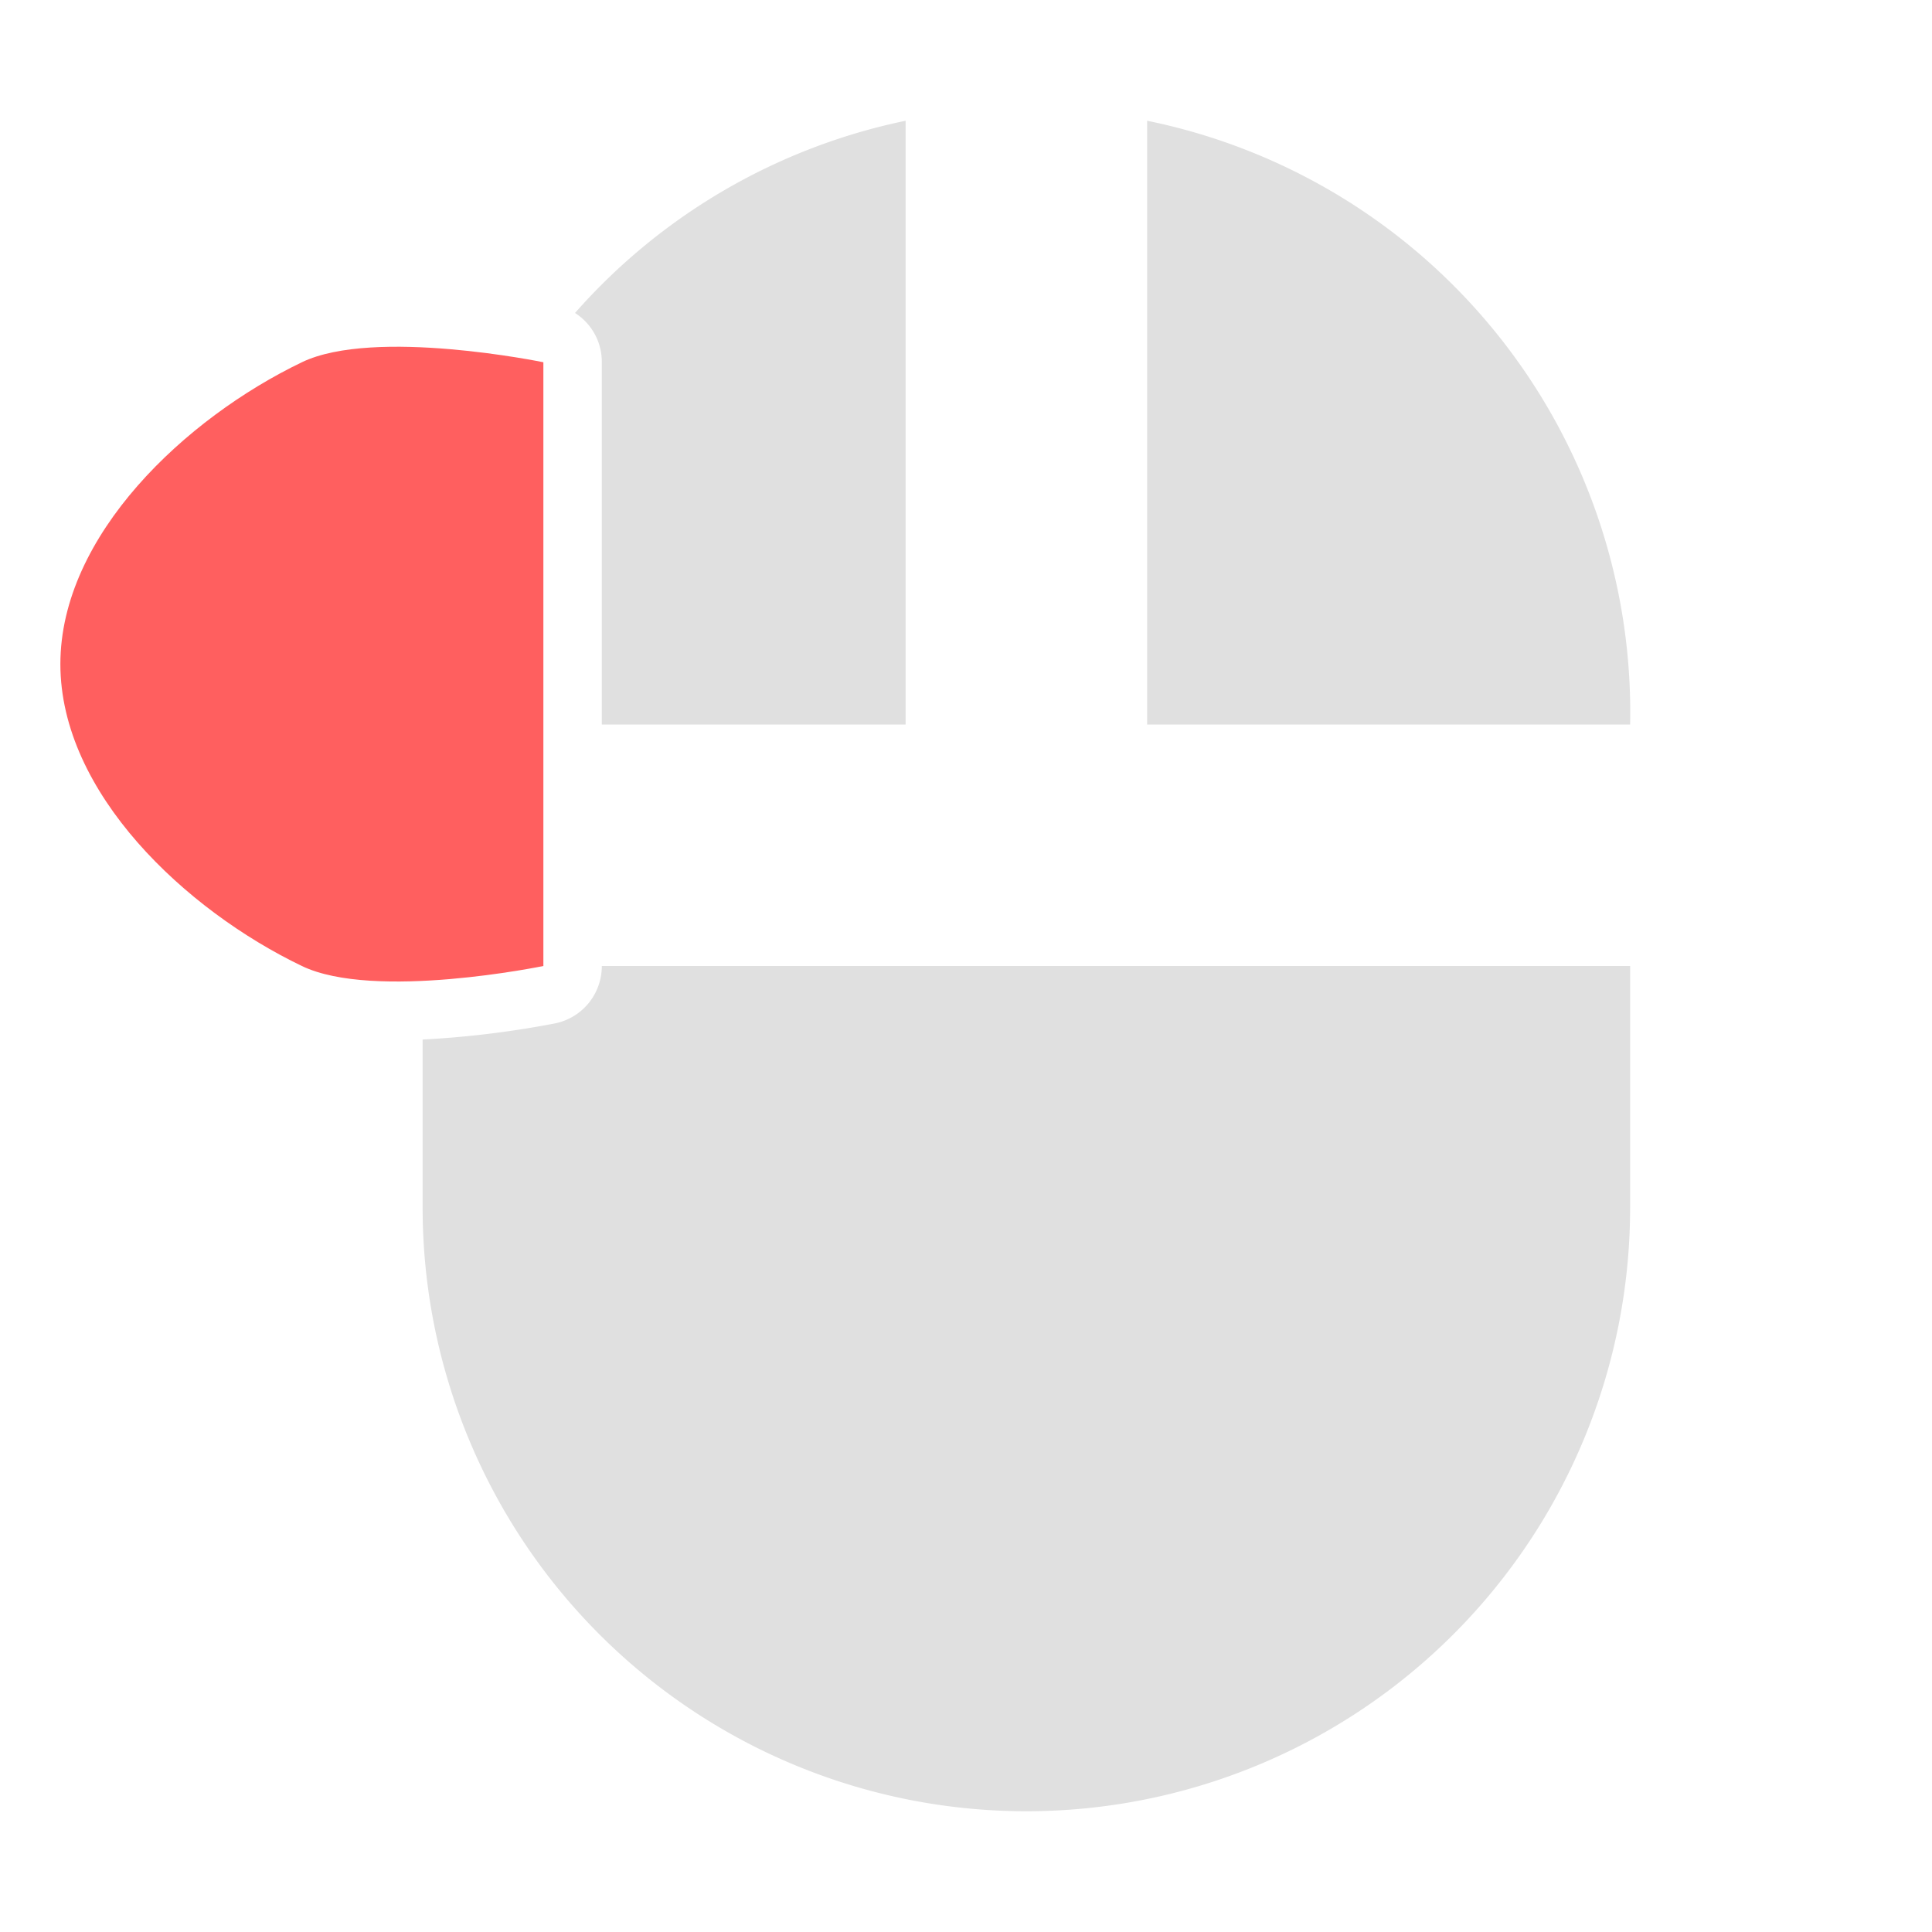<svg xmlns="http://www.w3.org/2000/svg" xml:space="preserve" width="16" height="16"><path fill="#e0e0e0" d="M7.5 1a5 5 0 0 0-2.738 1.592.48.48 0 0 1 .222.408v3H7.5zm2 0v5h4a5 5 0 0 0-4-5M4.984 8a.484.484 0 0 1-.386.475 8 8 0 0 1-1.098.134V10a5 5 0 0 0 10 0V8z"/><path fill="#ff5f5f" d="M2.5 3c.6-.289 2 0 2 0v5s-1.4.289-2 0c-.962-.462-2-1.433-2-2.5s1.038-2.038 2-2.5" paint-order="stroke fill markers"/></svg>
